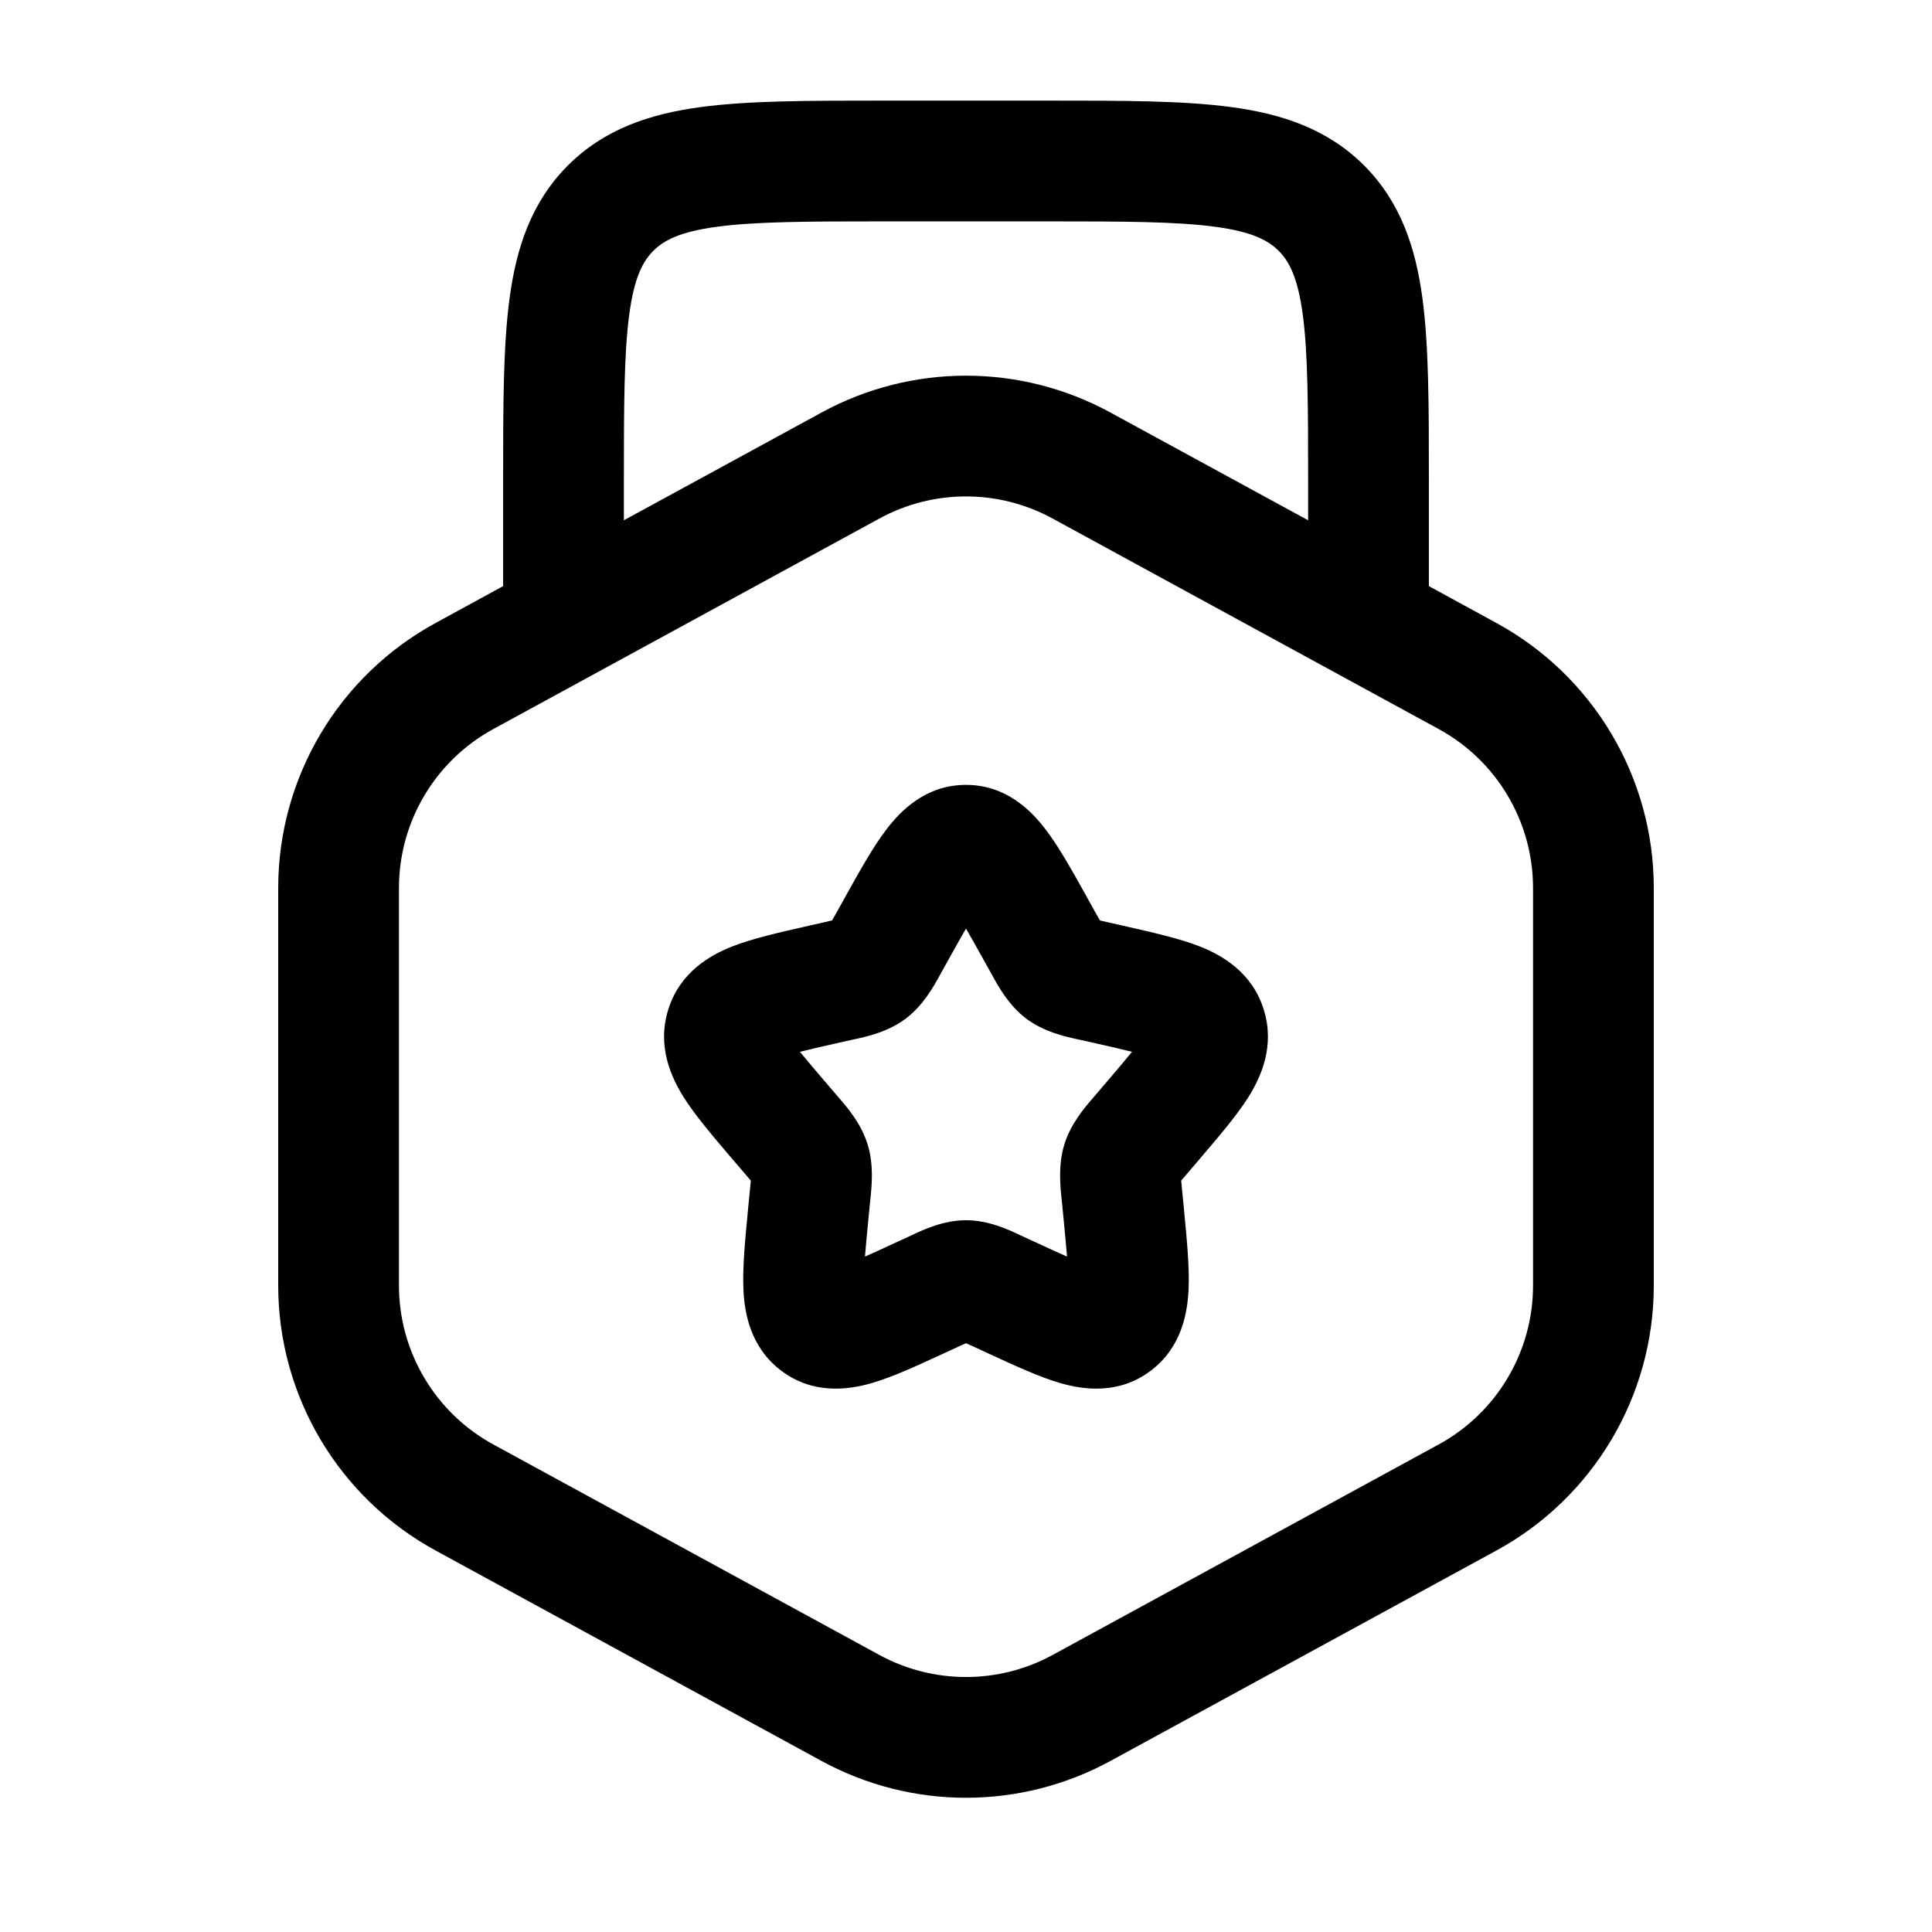 <svg width="24" height="24" viewBox="0 0 24 24" fill="none" xmlns="http://www.w3.org/2000/svg">
<path fill-rule="evenodd" clip-rule="evenodd" d="M10.948 1.25H13.052C13.95 1.25 14.7 1.25 15.294 1.33C15.922 1.414 16.489 1.6 16.945 2.055C17.4 2.511 17.586 3.078 17.67 3.706C17.75 4.3 17.75 5.05 17.75 5.948L17.75 7.281L18.589 7.739C19.794 8.396 20.544 9.659 20.544 11.031V15.969C20.544 17.341 19.794 18.604 18.589 19.261L13.795 21.875C12.676 22.485 11.324 22.485 10.205 21.875L5.411 19.261C4.206 18.604 3.456 17.341 3.456 15.969V11.031C3.456 9.659 4.206 8.396 5.411 7.739L6.25 7.281L6.25 5.948C6.25 5.05 6.25 4.3 6.33 3.706C6.414 3.078 6.6 2.511 7.055 2.055C7.511 1.6 8.078 1.414 8.706 1.33C9.3 1.25 10.05 1.25 10.948 1.25ZM7.75 6.463L10.205 5.125C11.324 4.514 12.676 4.514 13.795 5.125L16.25 6.463V6C16.25 5.036 16.248 4.388 16.183 3.905C16.121 3.444 16.014 3.246 15.884 3.116C15.754 2.986 15.556 2.879 15.095 2.817C14.611 2.752 13.964 2.75 13 2.75H11C10.036 2.75 9.388 2.752 8.905 2.817C8.444 2.879 8.246 2.986 8.116 3.116C7.986 3.246 7.879 3.444 7.817 3.905C7.752 4.388 7.75 5.036 7.75 6V6.463ZM13.077 6.442C12.406 6.075 11.594 6.075 10.923 6.442L6.129 9.056C5.406 9.45 4.956 10.208 4.956 11.031V15.969C4.956 16.792 5.406 17.55 6.129 17.944L10.923 20.558C11.594 20.924 12.406 20.924 13.077 20.558L17.871 17.944C18.594 17.55 19.044 16.792 19.044 15.969V11.031C19.044 10.208 18.594 9.45 17.871 9.056L13.077 6.442ZM12 11.535C11.942 11.635 11.877 11.751 11.801 11.888L11.703 12.064C11.696 12.077 11.688 12.09 11.68 12.105C11.602 12.248 11.472 12.486 11.255 12.651C11.034 12.819 10.767 12.877 10.612 12.911C10.596 12.914 10.582 12.917 10.568 12.92L10.377 12.963C10.202 13.003 10.059 13.035 9.937 13.066C10.017 13.164 10.12 13.285 10.254 13.442L10.384 13.594C10.393 13.605 10.403 13.616 10.414 13.629C10.522 13.753 10.696 13.954 10.777 14.213C10.857 14.469 10.829 14.733 10.812 14.899C10.81 14.916 10.808 14.931 10.807 14.946L10.787 15.149C10.769 15.337 10.755 15.487 10.745 15.61C10.85 15.564 10.968 15.509 11.109 15.444L11.288 15.362C11.3 15.356 11.313 15.35 11.328 15.343C11.472 15.275 11.721 15.158 12 15.158C12.279 15.158 12.528 15.275 12.672 15.343C12.686 15.35 12.7 15.356 12.712 15.362L12.891 15.444C13.032 15.509 13.15 15.564 13.255 15.61C13.245 15.487 13.231 15.337 13.213 15.149L13.193 14.946C13.192 14.931 13.19 14.916 13.188 14.899C13.171 14.733 13.143 14.469 13.223 14.213C13.304 13.954 13.478 13.753 13.586 13.629C13.597 13.616 13.607 13.605 13.616 13.594L13.746 13.442C13.88 13.285 13.983 13.164 14.062 13.066C13.941 13.035 13.798 13.003 13.623 12.963L13.432 12.92C13.418 12.917 13.404 12.914 13.388 12.911C13.233 12.877 12.966 12.819 12.745 12.651C12.528 12.486 12.398 12.248 12.32 12.105C12.312 12.09 12.304 12.077 12.297 12.064L12.199 11.888C12.123 11.751 12.058 11.635 12 11.535ZM11.014 10.3C11.186 10.075 11.498 9.75 12 9.75C12.502 9.75 12.814 10.075 12.986 10.3C13.151 10.514 13.316 10.811 13.486 11.116C13.494 11.13 13.501 11.144 13.509 11.158L13.607 11.334C13.63 11.375 13.648 11.407 13.664 11.434C13.691 11.441 13.723 11.448 13.763 11.457L13.954 11.5C13.969 11.504 13.985 11.507 14.001 11.511C14.328 11.585 14.654 11.659 14.904 11.757C15.18 11.866 15.555 12.078 15.699 12.542C15.841 12.998 15.662 13.383 15.506 13.632C15.361 13.861 15.141 14.118 14.916 14.381C14.906 14.393 14.896 14.405 14.886 14.417L14.756 14.569C14.721 14.609 14.695 14.639 14.673 14.666C14.676 14.702 14.681 14.745 14.686 14.801L14.706 15.004C14.707 15.02 14.709 15.035 14.71 15.05C14.744 15.402 14.777 15.743 14.765 16.015C14.752 16.3 14.684 16.732 14.297 17.026C13.898 17.329 13.456 17.263 13.177 17.183C12.919 17.109 12.614 16.968 12.308 16.827C12.293 16.82 12.278 16.814 12.264 16.807L12.085 16.724C12.051 16.709 12.024 16.696 12 16.686C11.976 16.696 11.948 16.709 11.915 16.724L11.736 16.807C11.722 16.814 11.707 16.82 11.692 16.827C11.386 16.968 11.081 17.109 10.823 17.183C10.544 17.263 10.102 17.329 9.703 17.026C9.316 16.732 9.247 16.3 9.235 16.015C9.223 15.743 9.256 15.402 9.29 15.051C9.291 15.035 9.293 15.02 9.294 15.004L9.314 14.801C9.319 14.745 9.324 14.702 9.327 14.666C9.305 14.639 9.279 14.609 9.244 14.569L9.114 14.417C9.104 14.405 9.094 14.393 9.083 14.381C8.859 14.118 8.639 13.861 8.494 13.632C8.338 13.383 8.159 12.998 8.301 12.542C8.445 12.078 8.82 11.866 9.096 11.757C9.346 11.659 9.672 11.585 9.999 11.511C10.015 11.507 10.031 11.504 10.046 11.5L10.237 11.457C10.277 11.448 10.309 11.441 10.336 11.434C10.352 11.407 10.37 11.375 10.393 11.334L10.491 11.158C10.499 11.144 10.506 11.13 10.514 11.116C10.684 10.811 10.849 10.514 11.014 10.3Z" fill="#000000"/>
</svg>
